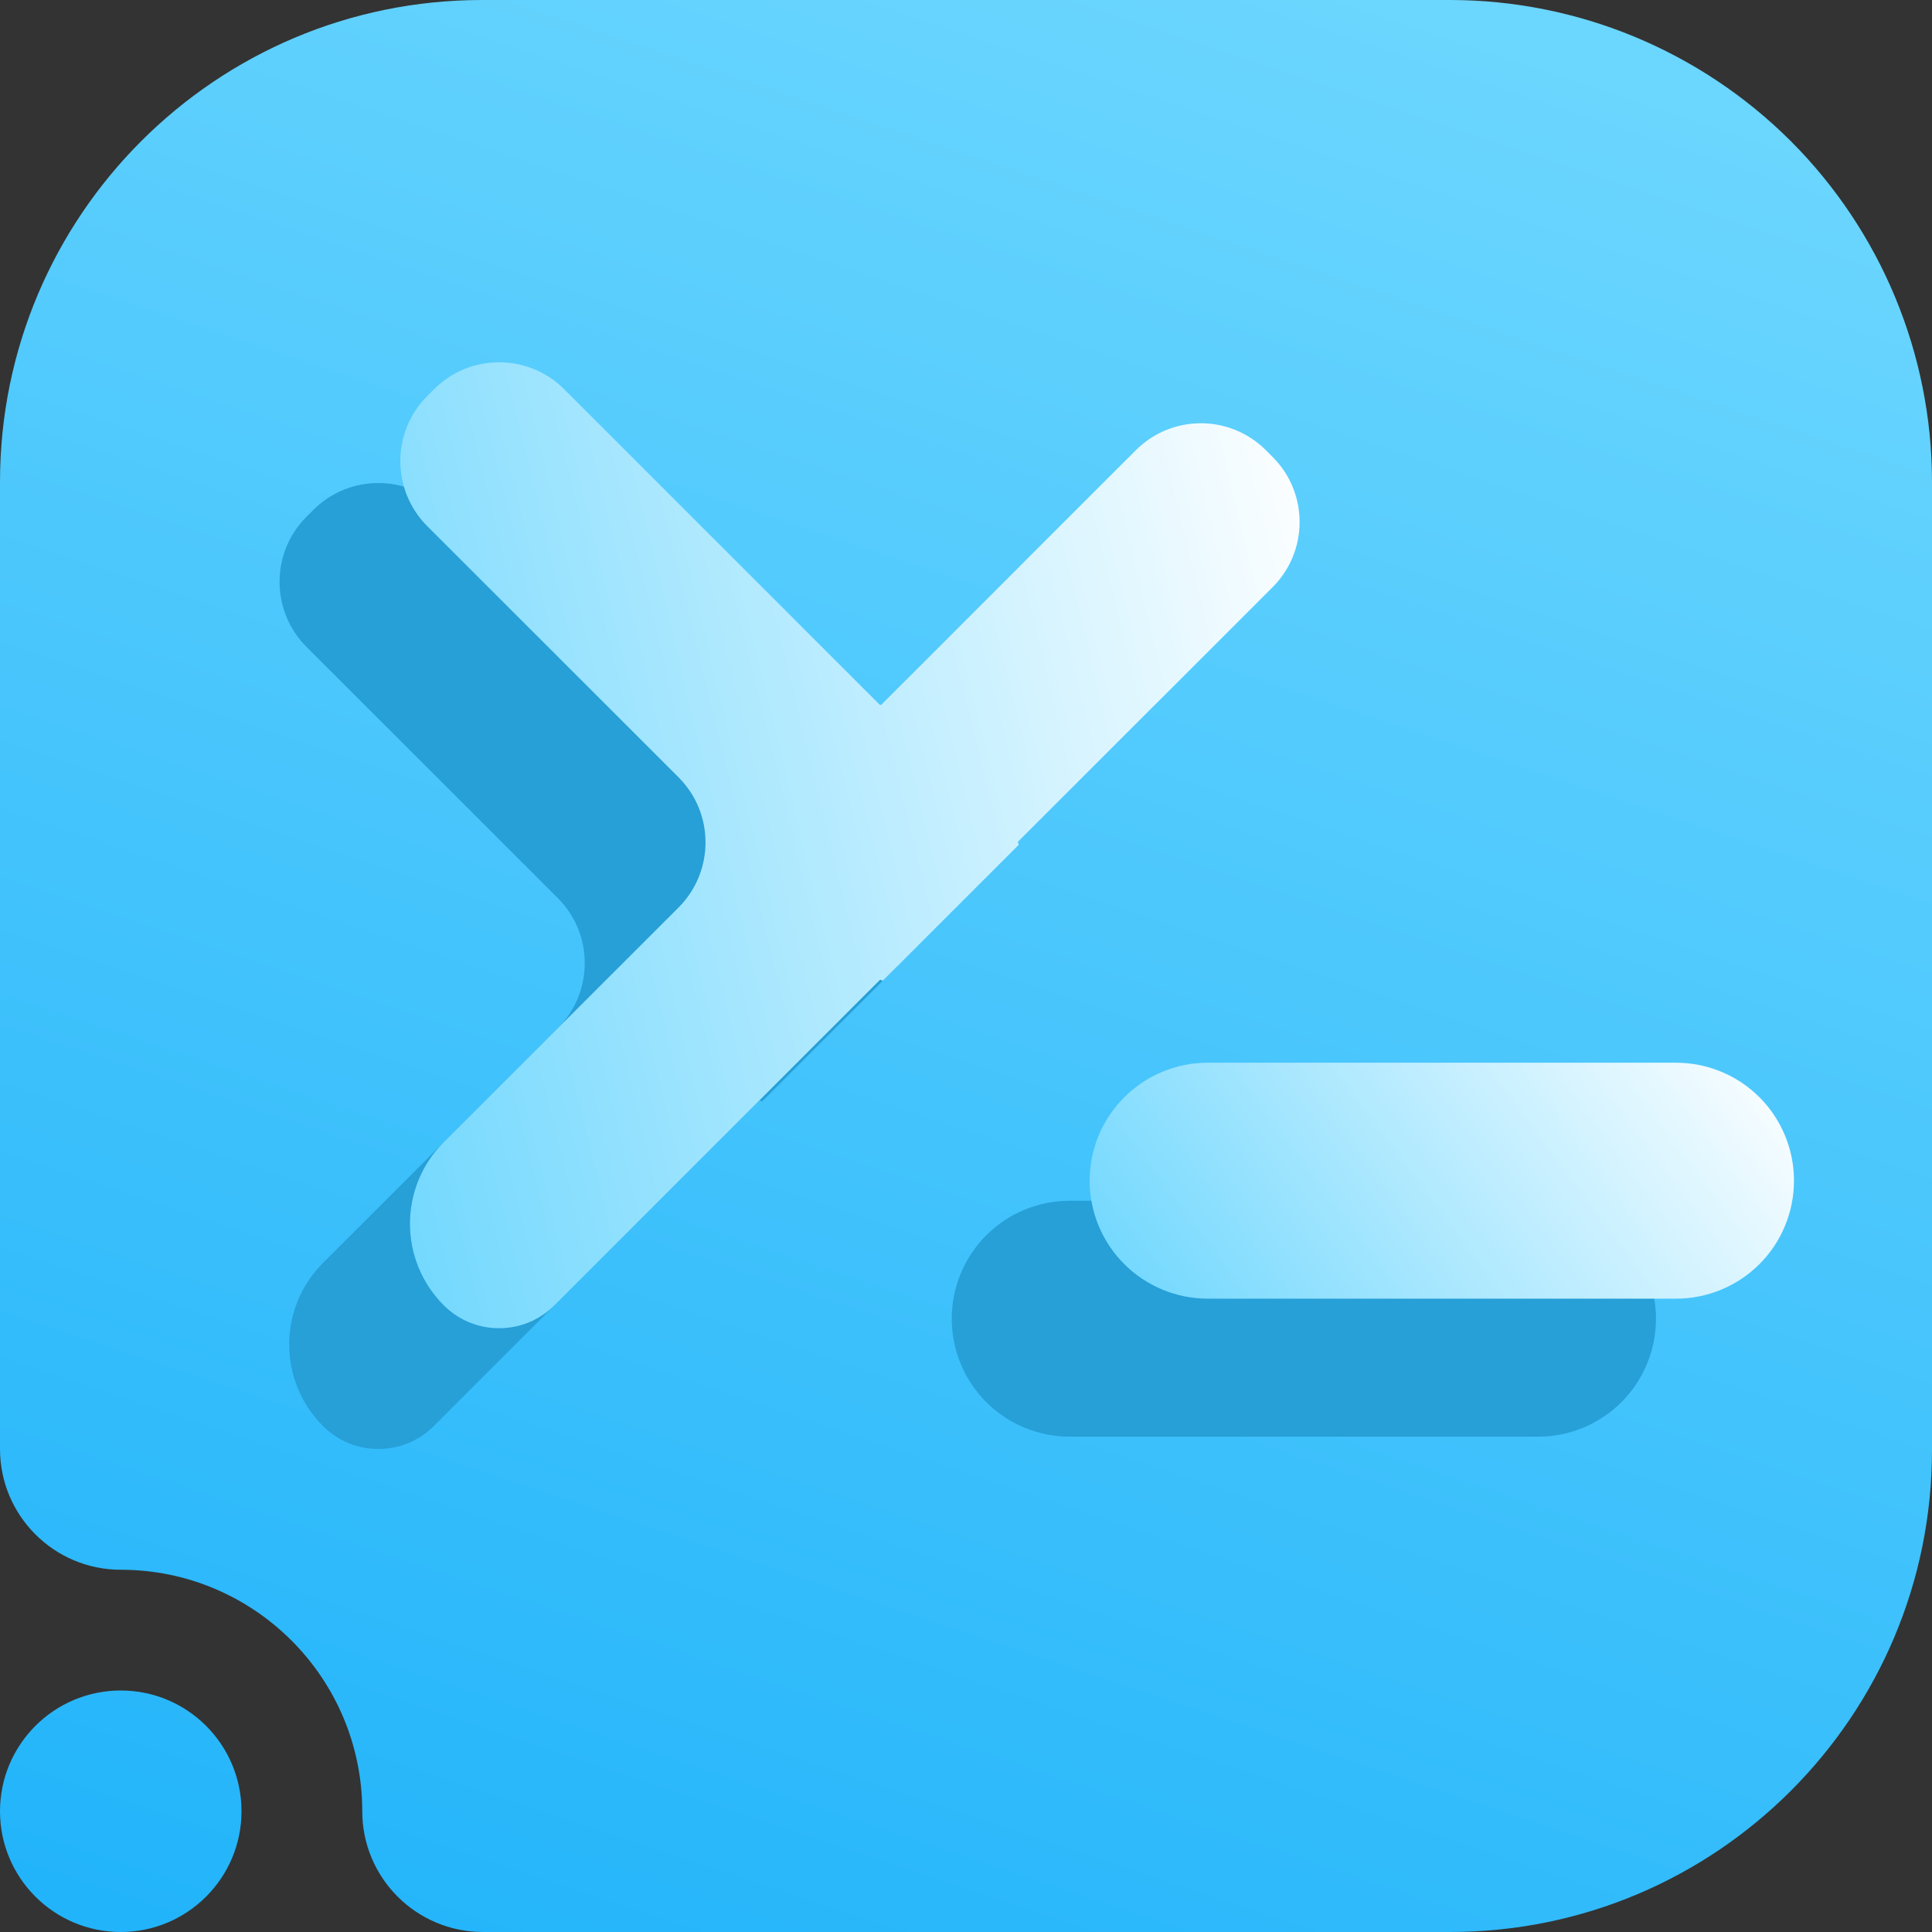 <svg width="16" height="16" viewBox="0 0 16 16" fill="none" xmlns="http://www.w3.org/2000/svg">
<rect x="0" y="0" width="16" height="16" fill="#333333" stroke="none"/>
<g clip-path="url(#clip0_17_2083)">
<path fill-rule="evenodd" clip-rule="evenodd" d="M1 13C0.448 13 0 12.552 0 12V3.992C0 1.787 1.787 0 3.992 0C6.357 0 9.643 0 12.008 0C13.067 0 14.082 0.421 14.831 1.169C15.579 1.918 16 2.933 16 3.992C16 6.357 16 9.643 16 12.008C16 14.213 14.213 16 12.008 16C8.751 16 4 16 4 16C3.448 16 3 15.552 3 15C3 13.896 2.104 13 1 13ZM1 14C1.552 14 2 14.448 2 15C2 15.552 1.552 16 1 16C0.448 16 0 15.552 0 15C0 14.448 0.448 14 1 14Z" fill="url(#paint0_linear_17_2083)"/>
<path d="M13.428 11.612C13.611 11.429 13.714 11.18 13.714 10.921C13.714 10.662 13.611 10.413 13.428 10.23C13.245 10.047 12.996 9.944 12.737 9.944H8.859C8.6 9.944 8.351 10.047 8.168 10.23C7.985 10.413 7.882 10.662 7.882 10.921C7.882 11.18 7.985 11.429 8.168 11.612C8.351 11.795 8.6 11.898 8.859 11.898H12.737C12.996 11.898 13.245 11.795 13.428 11.612Z" fill="#279FD7"/>
<path d="M14.857 9.778C14.857 10.037 14.754 10.286 14.571 10.469C14.388 10.652 14.139 10.755 13.88 10.755H10.002C9.743 10.755 9.494 10.652 9.311 10.469C9.127 10.286 9.024 10.037 9.024 9.778C9.024 9.519 9.127 9.27 9.311 9.087C9.494 8.904 9.743 8.801 10.002 8.801H13.88C14.139 8.801 14.388 8.904 14.571 9.087C14.754 9.27 14.857 9.519 14.857 9.778Z" fill="url(#paint1_linear_17_2083)"/>
<path d="M6.284 6.835C6.288 6.839 6.295 6.839 6.3 6.835L6.307 6.827L8.407 4.728C8.704 4.431 9.186 4.431 9.483 4.728L9.54 4.785C9.837 5.082 9.837 5.564 9.54 5.862L7.439 7.963L7.433 7.969C7.429 7.973 7.429 7.98 7.433 7.984C7.437 7.988 7.437 7.995 7.433 8L6.315 9.118C6.311 9.122 6.304 9.122 6.3 9.118C6.295 9.113 6.289 9.113 6.284 9.118L3.592 11.81C3.338 12.063 2.928 12.063 2.675 11.81C2.302 11.437 2.302 10.832 2.675 10.459L4.62 8.515C4.917 8.217 4.917 7.735 4.62 7.438L2.538 5.357C2.241 5.059 2.241 4.577 2.538 4.28L2.595 4.223C2.892 3.926 3.375 3.926 3.672 4.223L6.284 6.835Z" fill="#279FD7"/>
<path d="M7.284 5.835C7.288 5.839 7.295 5.839 7.3 5.835L7.307 5.827L9.407 3.728C9.704 3.431 10.186 3.431 10.483 3.728L10.54 3.785C10.837 4.082 10.837 4.564 10.54 4.862L8.439 6.963L8.433 6.969C8.429 6.973 8.429 6.98 8.433 6.984C8.437 6.988 8.437 6.995 8.433 7L7.315 8.118C7.311 8.122 7.304 8.122 7.3 8.118C7.295 8.113 7.289 8.113 7.284 8.118L4.592 10.81C4.338 11.063 3.928 11.063 3.675 10.81C3.302 10.437 3.302 9.832 3.675 9.459L5.62 7.515C5.917 7.217 5.917 6.735 5.62 6.438L3.538 4.357C3.241 4.059 3.241 3.577 3.538 3.28L3.595 3.223C3.892 2.926 4.375 2.926 4.672 3.223L7.284 5.835Z" fill="url(#paint2_linear_17_2083)"/>
</g>
<defs>
<linearGradient id="paint0_linear_17_2083" x1="1.6" y1="16.005" x2="7.379" y2="-1.333" gradientUnits="userSpaceOnUse">
<stop stop-color="#22B4FA"/>
<stop offset="1" stop-color="#6BD6FE"/>
</linearGradient>
<linearGradient id="paint1_linear_17_2083" x1="9.024" y1="10.755" x2="13.709" y2="7.261" gradientUnits="userSpaceOnUse">
<stop stop-color="#6BD6FE"/>
<stop offset="1" stop-color="white"/>
</linearGradient>
<linearGradient id="paint2_linear_17_2083" x1="3" y1="11" x2="12.165" y2="8.777" gradientUnits="userSpaceOnUse">
<stop stop-color="#6BD6FE"/>
<stop offset="1" stop-color="white"/>
</linearGradient>
<clipPath id="clip0_17_2083">
<rect width="16" height="16" fill="white"/>
</clipPath>
</defs>
</svg>
